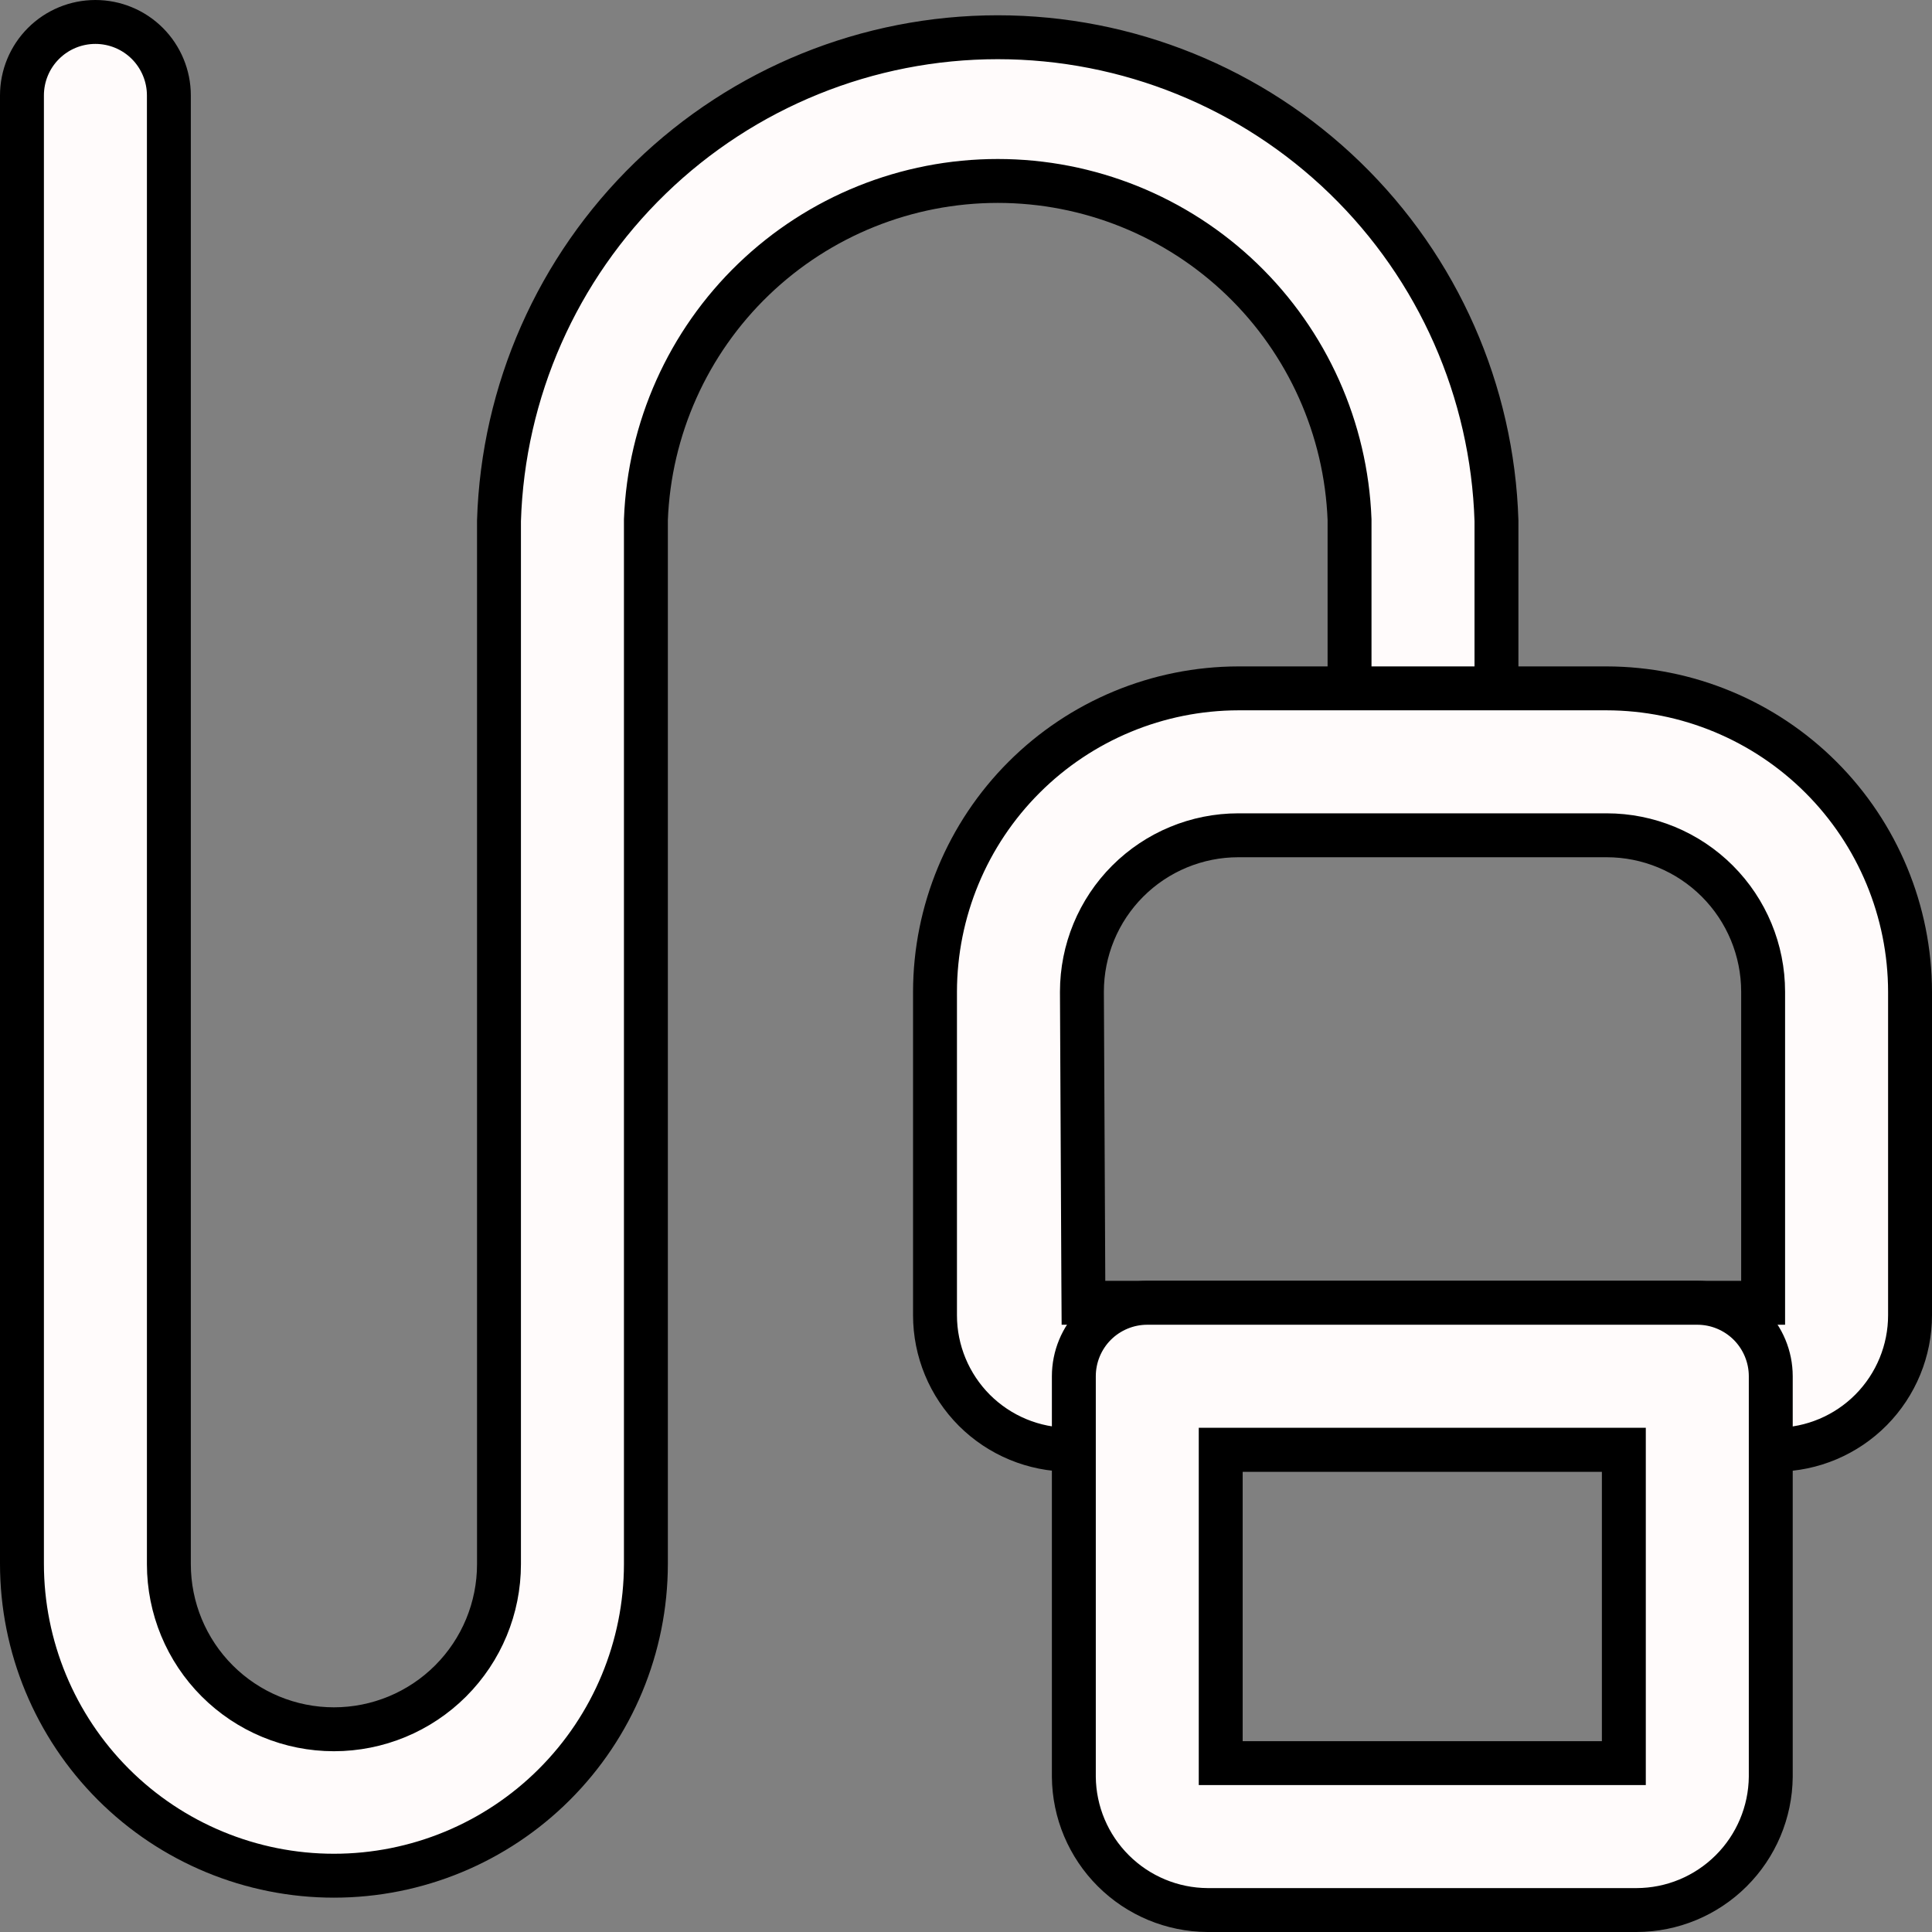 <svg width="44" height="44" viewBox="0 0 44 44" fill="none" xmlns="http://www.w3.org/2000/svg">
<rect x="0" y="0" width="44" height="44" fill="#808080" stroke="none"/>
<path d="M30.735 11.853V11.843L30.735 11.834C30.656 9.762 29.777 7.8 28.283 6.362C26.789 4.924 24.796 4.121 22.723 4.121C20.649 4.121 18.656 4.924 17.162 6.362C15.668 7.8 14.789 9.762 14.71 11.834L14.71 11.843V11.853L14.71 35.623C14.71 35.623 14.71 35.623 14.71 35.624C14.707 37.506 13.957 39.31 12.625 40.64C11.293 41.971 9.488 42.718 7.605 42.718C5.721 42.718 3.913 41.969 2.581 40.637C1.249 39.304 0.5 37.497 0.5 35.613V2.173C0.5 1.729 0.676 1.304 0.99 0.99C1.304 0.676 1.729 0.5 2.173 0.5C2.616 0.5 3.042 0.676 3.356 0.99C3.669 1.304 3.846 1.729 3.846 2.173V35.624C3.846 36.621 4.242 37.577 4.947 38.282C5.652 38.987 6.608 39.383 7.605 39.383C8.602 39.383 9.558 38.987 10.263 38.282C10.968 37.577 11.364 36.621 11.364 35.624V11.861C11.455 8.91 12.691 6.111 14.81 4.056C16.93 1.999 19.768 0.848 22.723 0.848C25.677 0.848 28.515 1.999 30.635 4.056C32.754 6.111 33.989 8.91 34.081 11.861V17.155C34.081 17.598 33.904 18.024 33.591 18.337C33.277 18.651 32.852 18.827 32.408 18.827C31.964 18.827 31.539 18.651 31.225 18.337C30.911 18.024 30.735 17.598 30.735 17.155V11.853Z" fill="#FFFBFB" stroke="black"/>
<path d="M24.672 29.173L24.675 29.67H25.172H39.654H40.154V29.17V22.587C40.154 21.642 39.779 20.735 39.111 20.067C38.442 19.398 37.536 19.023 36.591 19.023H28.203C27.258 19.023 26.352 19.398 25.683 20.067C25.015 20.735 24.64 21.642 24.64 22.587L24.64 22.589L24.672 29.173ZM40.467 33.016H24.358C23.545 33.016 22.766 32.693 22.191 32.119C21.617 31.544 21.294 30.765 21.294 29.953V22.587C21.297 20.755 22.026 18.999 23.321 17.704C24.616 16.409 26.372 15.68 28.204 15.677H36.59C38.422 15.68 40.178 16.409 41.473 17.704C42.768 18.999 43.497 20.756 43.5 22.587V29.953C43.5 30.76 43.181 31.535 42.613 32.109C42.045 32.682 41.274 33.008 40.467 33.016Z" fill="#FFFBFB" stroke="black"/>
<path d="M27.801 39.654V40.154H28.301H36.482H36.982V39.654V33.516V33.016H36.482H28.301H27.801V33.516V39.654ZM37.274 43.5H27.499C26.695 43.495 25.925 43.174 25.356 42.606C24.787 42.039 24.463 41.27 24.456 40.467V31.343C24.456 30.9 24.632 30.474 24.945 30.16C25.259 29.847 25.685 29.67 26.128 29.67H38.655C39.099 29.67 39.524 29.847 39.838 30.16C40.151 30.474 40.328 30.9 40.328 31.343V40.467C40.32 41.272 39.995 42.042 39.424 42.609C38.852 43.178 38.08 43.498 37.274 43.5Z" fill="#FFFBFB" stroke="black"/>
</svg>
